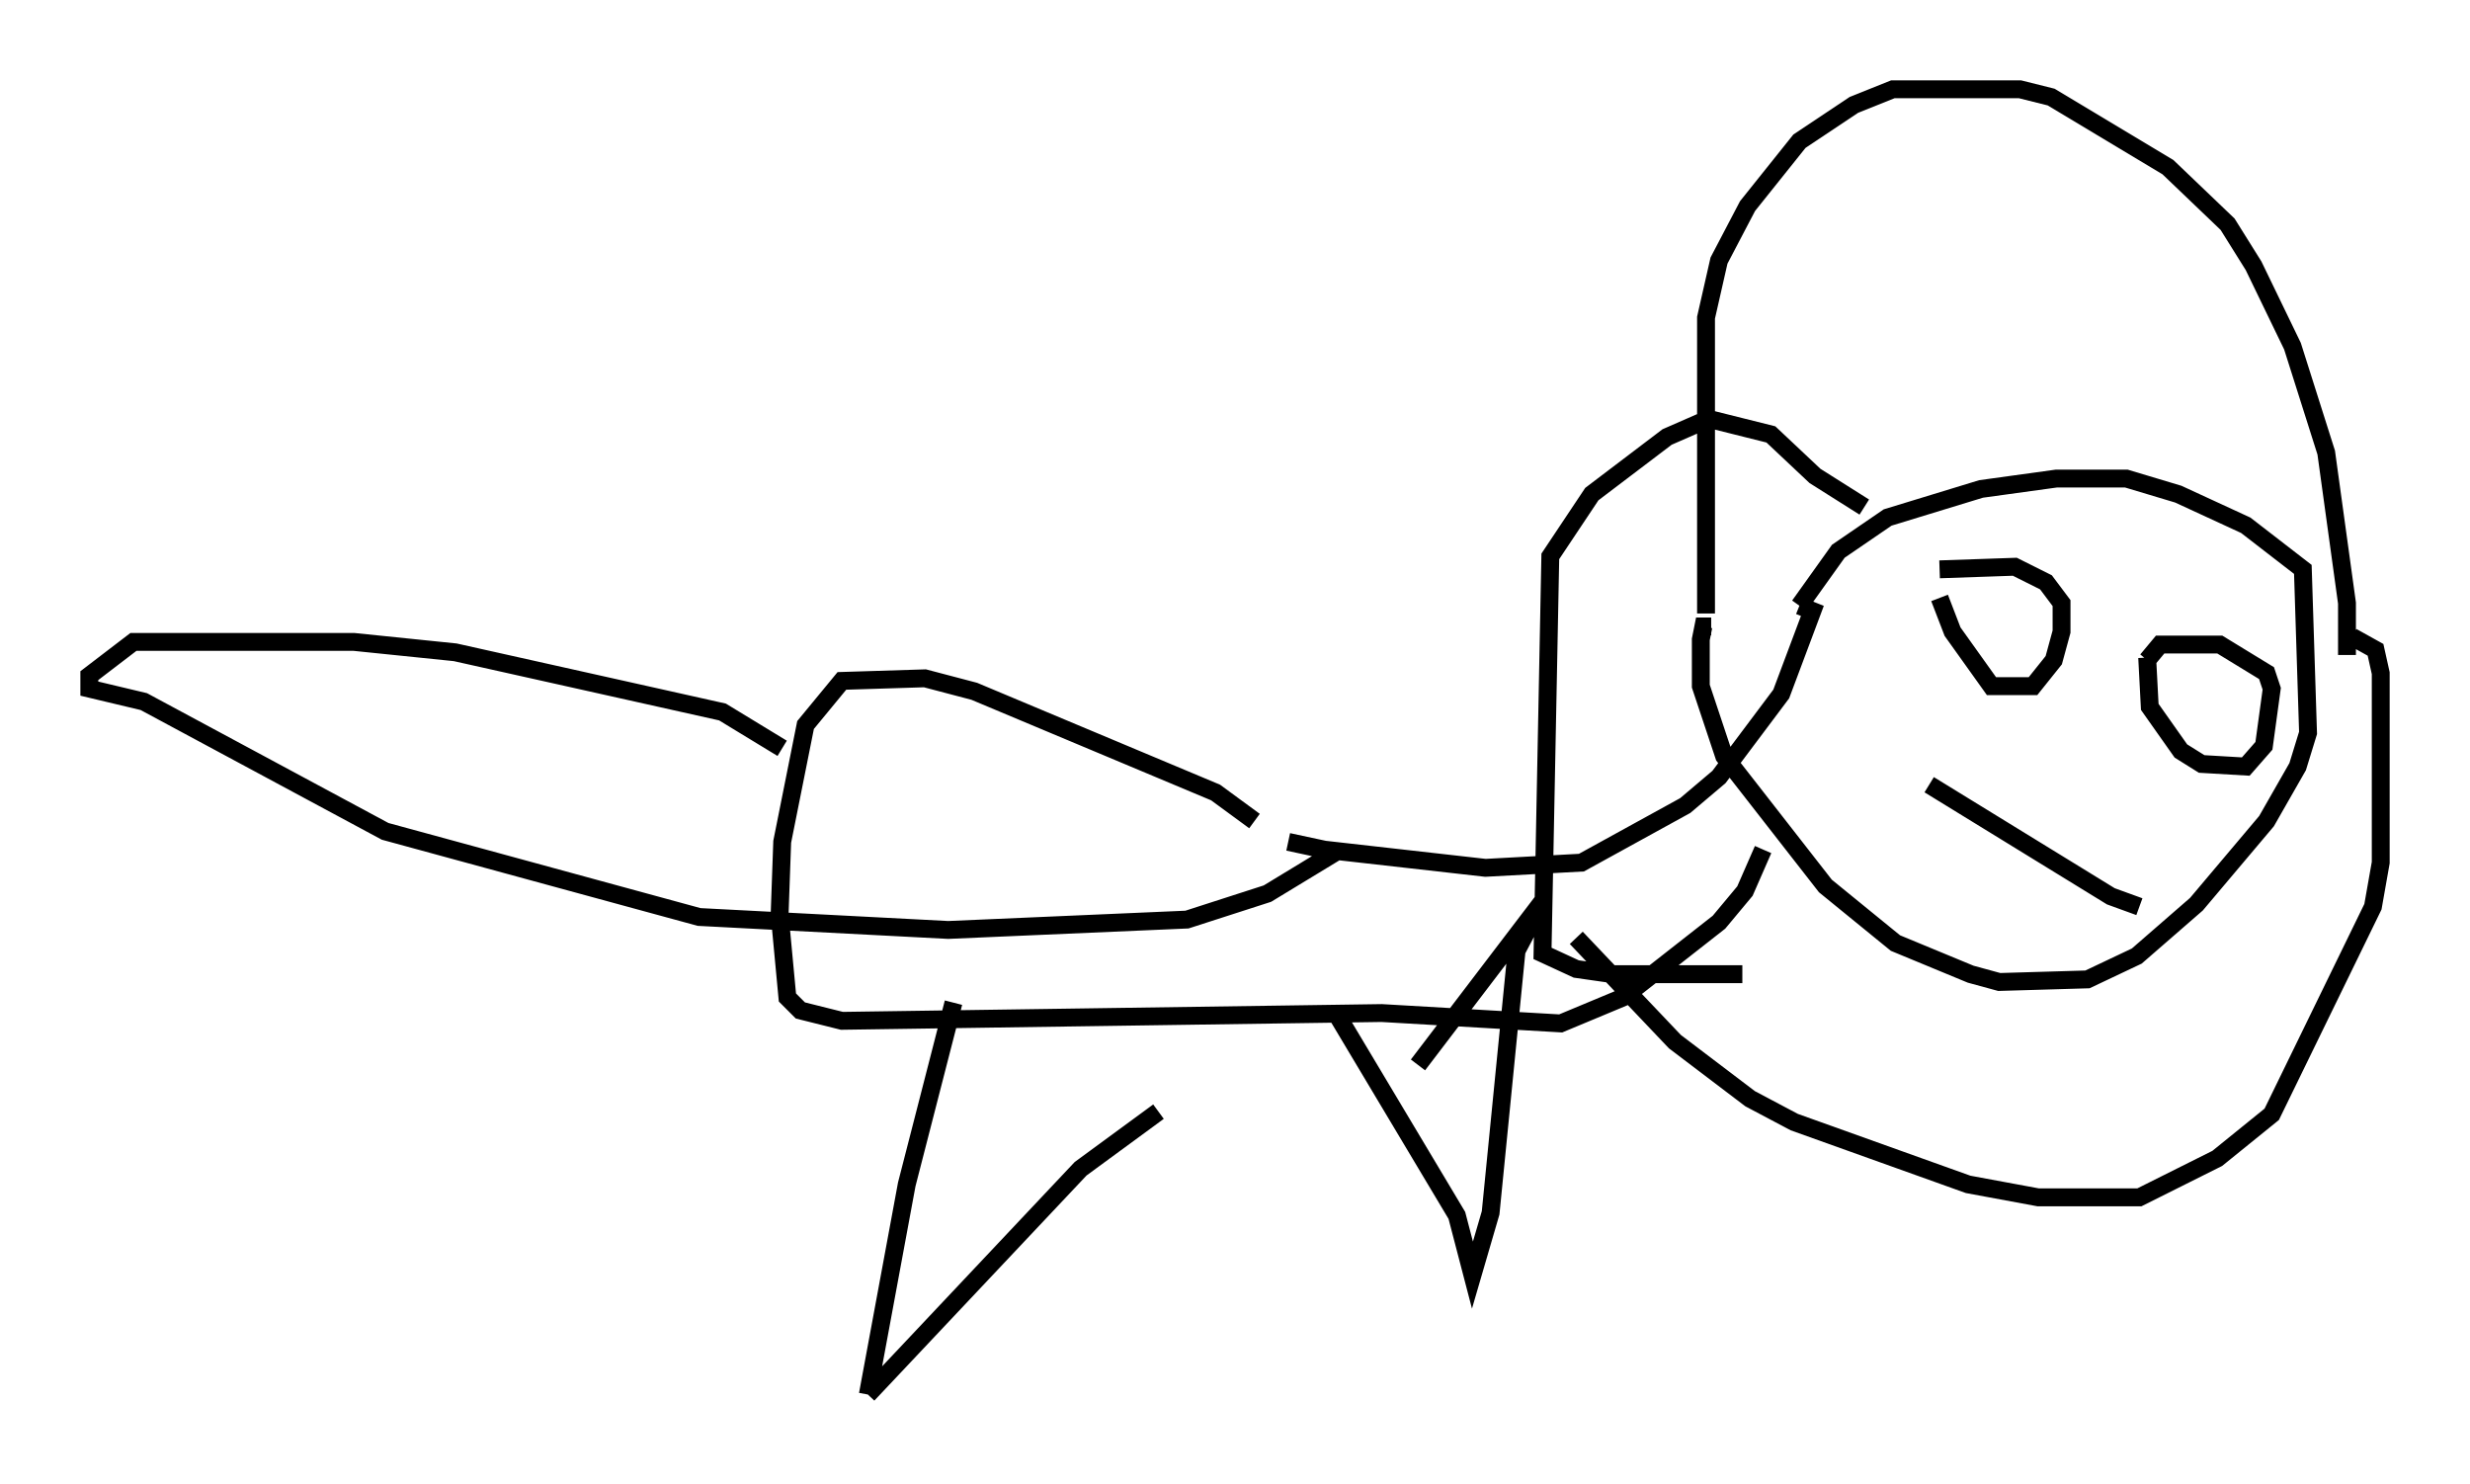 <?xml version="1.0" encoding="utf-8" ?>
<svg baseProfile="full" height="83.061" version="1.1" width="138.257" xmlns="http://www.w3.org/2000/svg" xmlns:ev="http://www.w3.org/2001/xml-events" xmlns:xlink="http://www.w3.org/1999/xlink"><defs /><rect fill="white" height="83.061" width="138.257" x="0" y="0" /><path d="M69.782, 45.67 m2.324, 1.453 l2.034, 0.436 9.006, 1.017 l5.374, -0.291 5.81, -3.196 l1.888, -1.598 3.486, -4.648 l1.743, -4.648 -0.726, -0.291 m0.0, 0.0 l2.179, -3.05 2.76, -1.888 l5.229, -1.598 4.212, -0.581 l3.922, 0.0 2.905, 0.872 l3.777, 1.743 3.196, 2.469 l0.291, 9.151 -0.581, 1.888 l-1.743, 3.05 -3.922, 4.648 l-3.341, 2.905 -2.76, 1.307 l-4.939, 0.145 -1.598, -0.436 l-4.212, -1.743 -3.922, -3.196 l-5.665, -7.263 -1.307, -3.922 l0.0, -2.615 0.145, -0.726 l0.436, 0.0 m8.57, -6.682 l-2.76, -1.743 -2.469, -2.324 l-3.486, -0.872 -2.324, 1.017 l-4.212, 3.196 -2.324, 3.486 l-0.436, 22.223 1.888, 0.872 l2.034, 0.291 7.263, 0.0 m-9.296, -2.034 l5.52, 5.81 4.212, 3.196 l2.469, 1.307 9.732, 3.486 l3.922, 0.726 5.665, 0.0 l4.358, -2.179 3.05, -2.469 l5.665, -11.62 0.436, -2.469 l0.0, -10.603 -0.291, -1.307 l-1.307, -0.726 m-0.291, 1.017 l0.0, -2.905 -1.162, -8.425 l-1.888, -5.955 -2.179, -4.503 l-1.453, -2.324 -3.341, -3.196 l-6.536, -3.922 -1.743, -0.436 l-7.117, 0.0 -2.179, 0.872 l-3.05, 2.034 -2.905, 3.631 l-1.598, 3.05 -0.726, 3.196 l0.0, 16.559 m13.073, -0.872 l0.726, 1.888 2.179, 3.05 l2.324, 0.0 1.162, -1.453 l0.436, -1.598 0.0, -1.598 l-0.872, -1.162 -1.743, -0.872 l-4.212, 0.145 m11.62, 4.939 l0.145, 2.76 1.743, 2.469 l1.162, 0.726 2.469, 0.145 l1.017, -1.162 0.436, -3.196 l-0.291, -0.872 -2.615, -1.598 l-3.341, 0.0 -0.726, 0.872 m-12.201, 6.972 l10.168, 6.246 1.598, 0.581 m-49.531, -4.793 l-2.179, -1.598 -13.508, -5.665 l-2.76, -0.726 -4.648, 0.145 l-2.034, 2.469 -1.307, 6.536 l-0.145, 4.067 0.436, 4.648 l0.726, 0.726 2.324, 0.581 l30.212, -0.436 10.022, 0.581 l3.486, -1.453 5.374, -4.212 l1.453, -1.743 1.017, -2.324 m-45.318, 8.57 l-2.615, 10.168 -2.179, 11.765 m0.0, 0.0 l11.911, -12.637 4.358, -3.196 m14.525, -2.615 l6.972, -9.151 -1.453, 2.76 l-1.453, 14.67 -1.017, 3.486 l-0.872, -3.341 -6.682, -11.184 m-31.084, -14.961 l-3.341, -2.034 -14.961, -3.341 l-5.665, -0.581 -12.346, 0.0 l-2.469, 1.888 0.0, 0.726 l3.05, 0.726 13.508, 7.263 l17.575, 4.793 13.944, 0.726 l13.363, -0.581 4.503, -1.453 l4.067, -2.469 " fill="none" stroke="black" stroke-width="1" /></svg>